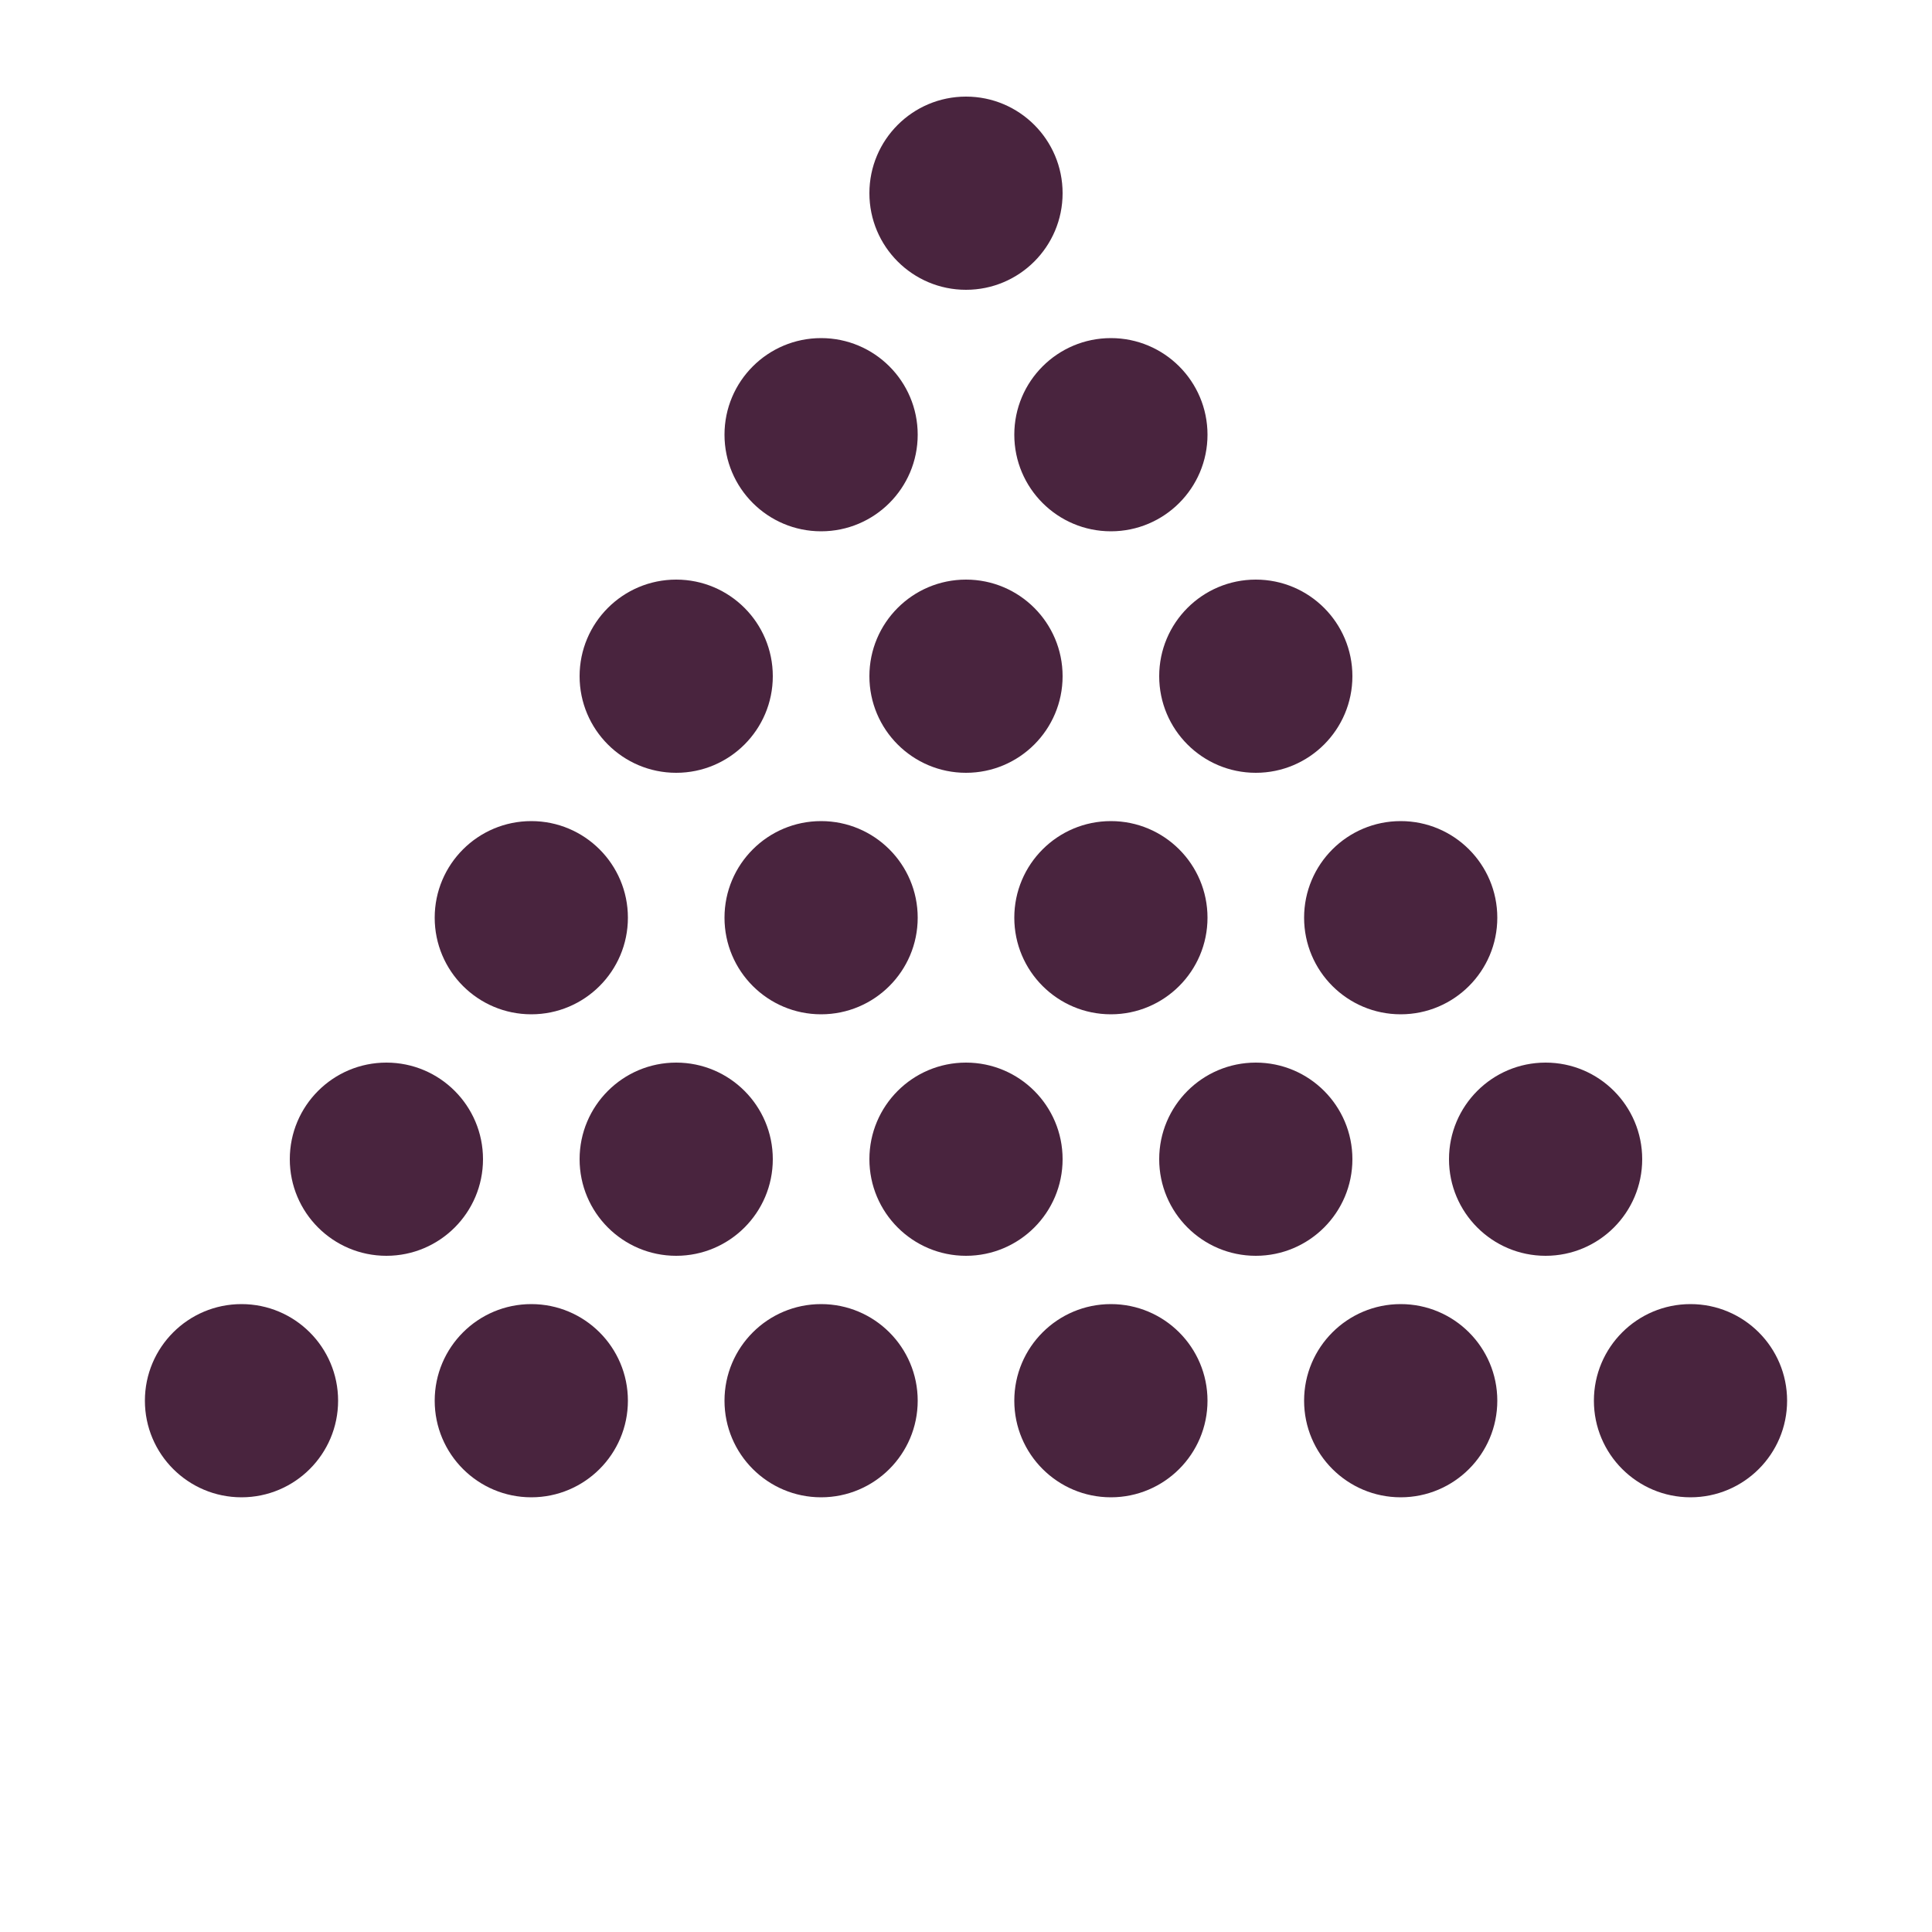 <svg width="400" height="400" xmlns="http://www.w3.org/2000/svg">
  
  <circle cx="200" cy="40" r="20" fill="#49243E" />
  
  <circle cx="170" cy="90" r="20" fill="#49243E" />
  <circle cx="230" cy="90" r="20" fill="#49243E" />

  <circle cx="140" cy="140" r="20" fill="#49243E" />
  <circle cx="200" cy="140" r="20" fill="#49243E" />
  <circle cx="260" cy="140" r="20" fill="#49243E" />
  
  <circle cx="110" cy="190" r="20" fill="#49243E" />
  <circle cx="170" cy="190" r="20" fill="#49243E" />
  <circle cx="230" cy="190" r="20" fill="#49243E" />
  <circle cx="290" cy="190" r="20" fill="#49243E" />
  
  <circle cx="80" cy="240" r="20" fill="#49243E" />
  <circle cx="140" cy="240" r="20" fill="#49243E" />
  <circle cx="200" cy="240" r="20" fill="#49243E" />
  <circle cx="260" cy="240" r="20" fill="#49243E" />
  <circle cx="320" cy="240" r="20" fill="#49243E" />

  <circle cx="50" cy="290" r="20" fill="#49243E" />
  <circle cx="110" cy="290" r="20" fill="#49243E" />
  <circle cx="170" cy="290" r="20" fill="#49243E" />
  <circle cx="230" cy="290" r="20" fill="#49243E" />
  <circle cx="290" cy="290" r="20" fill="#49243E" />
  <circle cx="350" cy="290" r="20" fill="#49243E" />
</svg>

